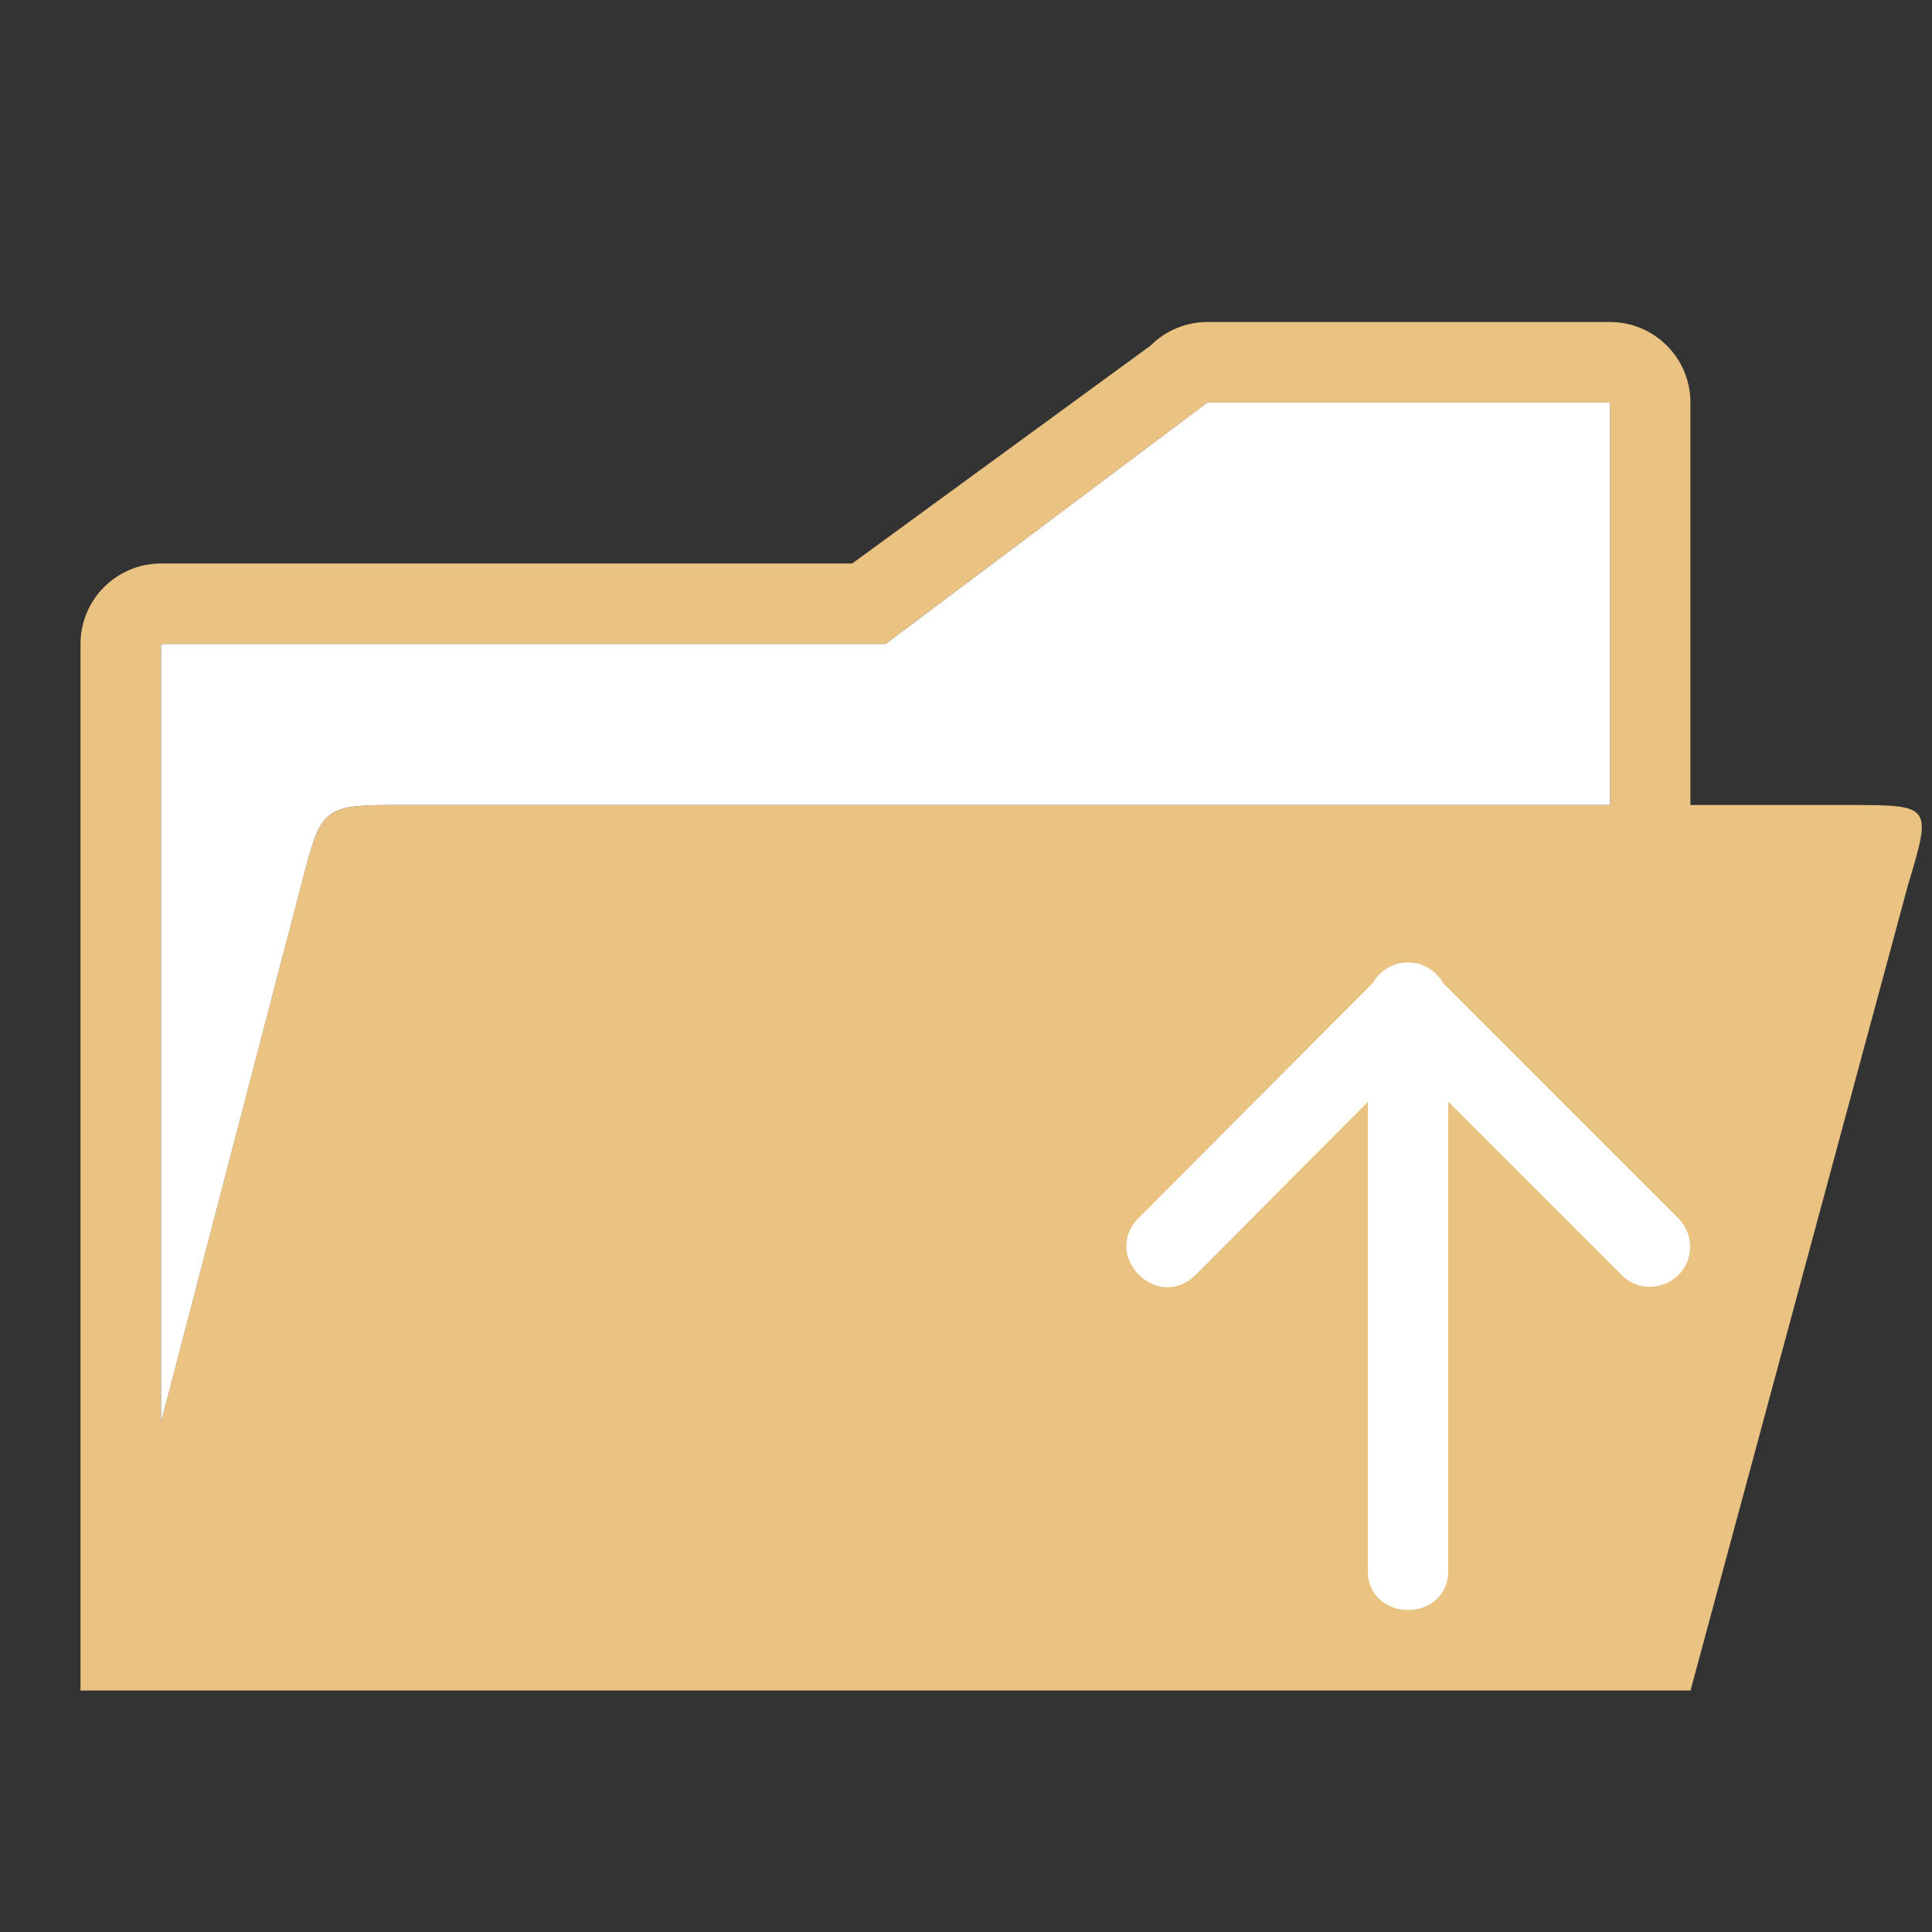 <svg viewBox="0 0 24 24" xmlns="http://www.w3.org/2000/svg"><rect x="0" y="0" width="24" height="24" fill="#333333" stroke="none"/><g fill-rule="evenodd"><path d="m15 4c-.265 0-.52.105-.707.293l-3.707 2.707h-8.586c-.552 0-1.0.448-1 1v13h1 18 1l2.702-10.007c.298-.993.298-.993-.745-.993h-1.958v-5c-0-.552-.448-1-1-1zm0 1h5v5h-14.979c-1.021 0-1.021 0-1.28.991l-1.742 6.675v-9.666h9z" fill="#eac282"/><g fill="#fff"><path d="m15 5-4 3h-9v9.666l1.742-6.676c.258-.991.258-.99 1.279-.99h14.979v-5z"/><path d="m20.995 15.473c-.004-.13-.059-.253-.152-.344l-2.916-2.916c-.189-.341-.679-.343-.871-.004l-2.91 2.92c-.47.473.239 1.178.709.705l2.137-2.145v5.785c-.036.7 1.034.7.998 0v-5.789l2.148 2.148c.317.326.869.093.857-.361z"/></g></g></svg>